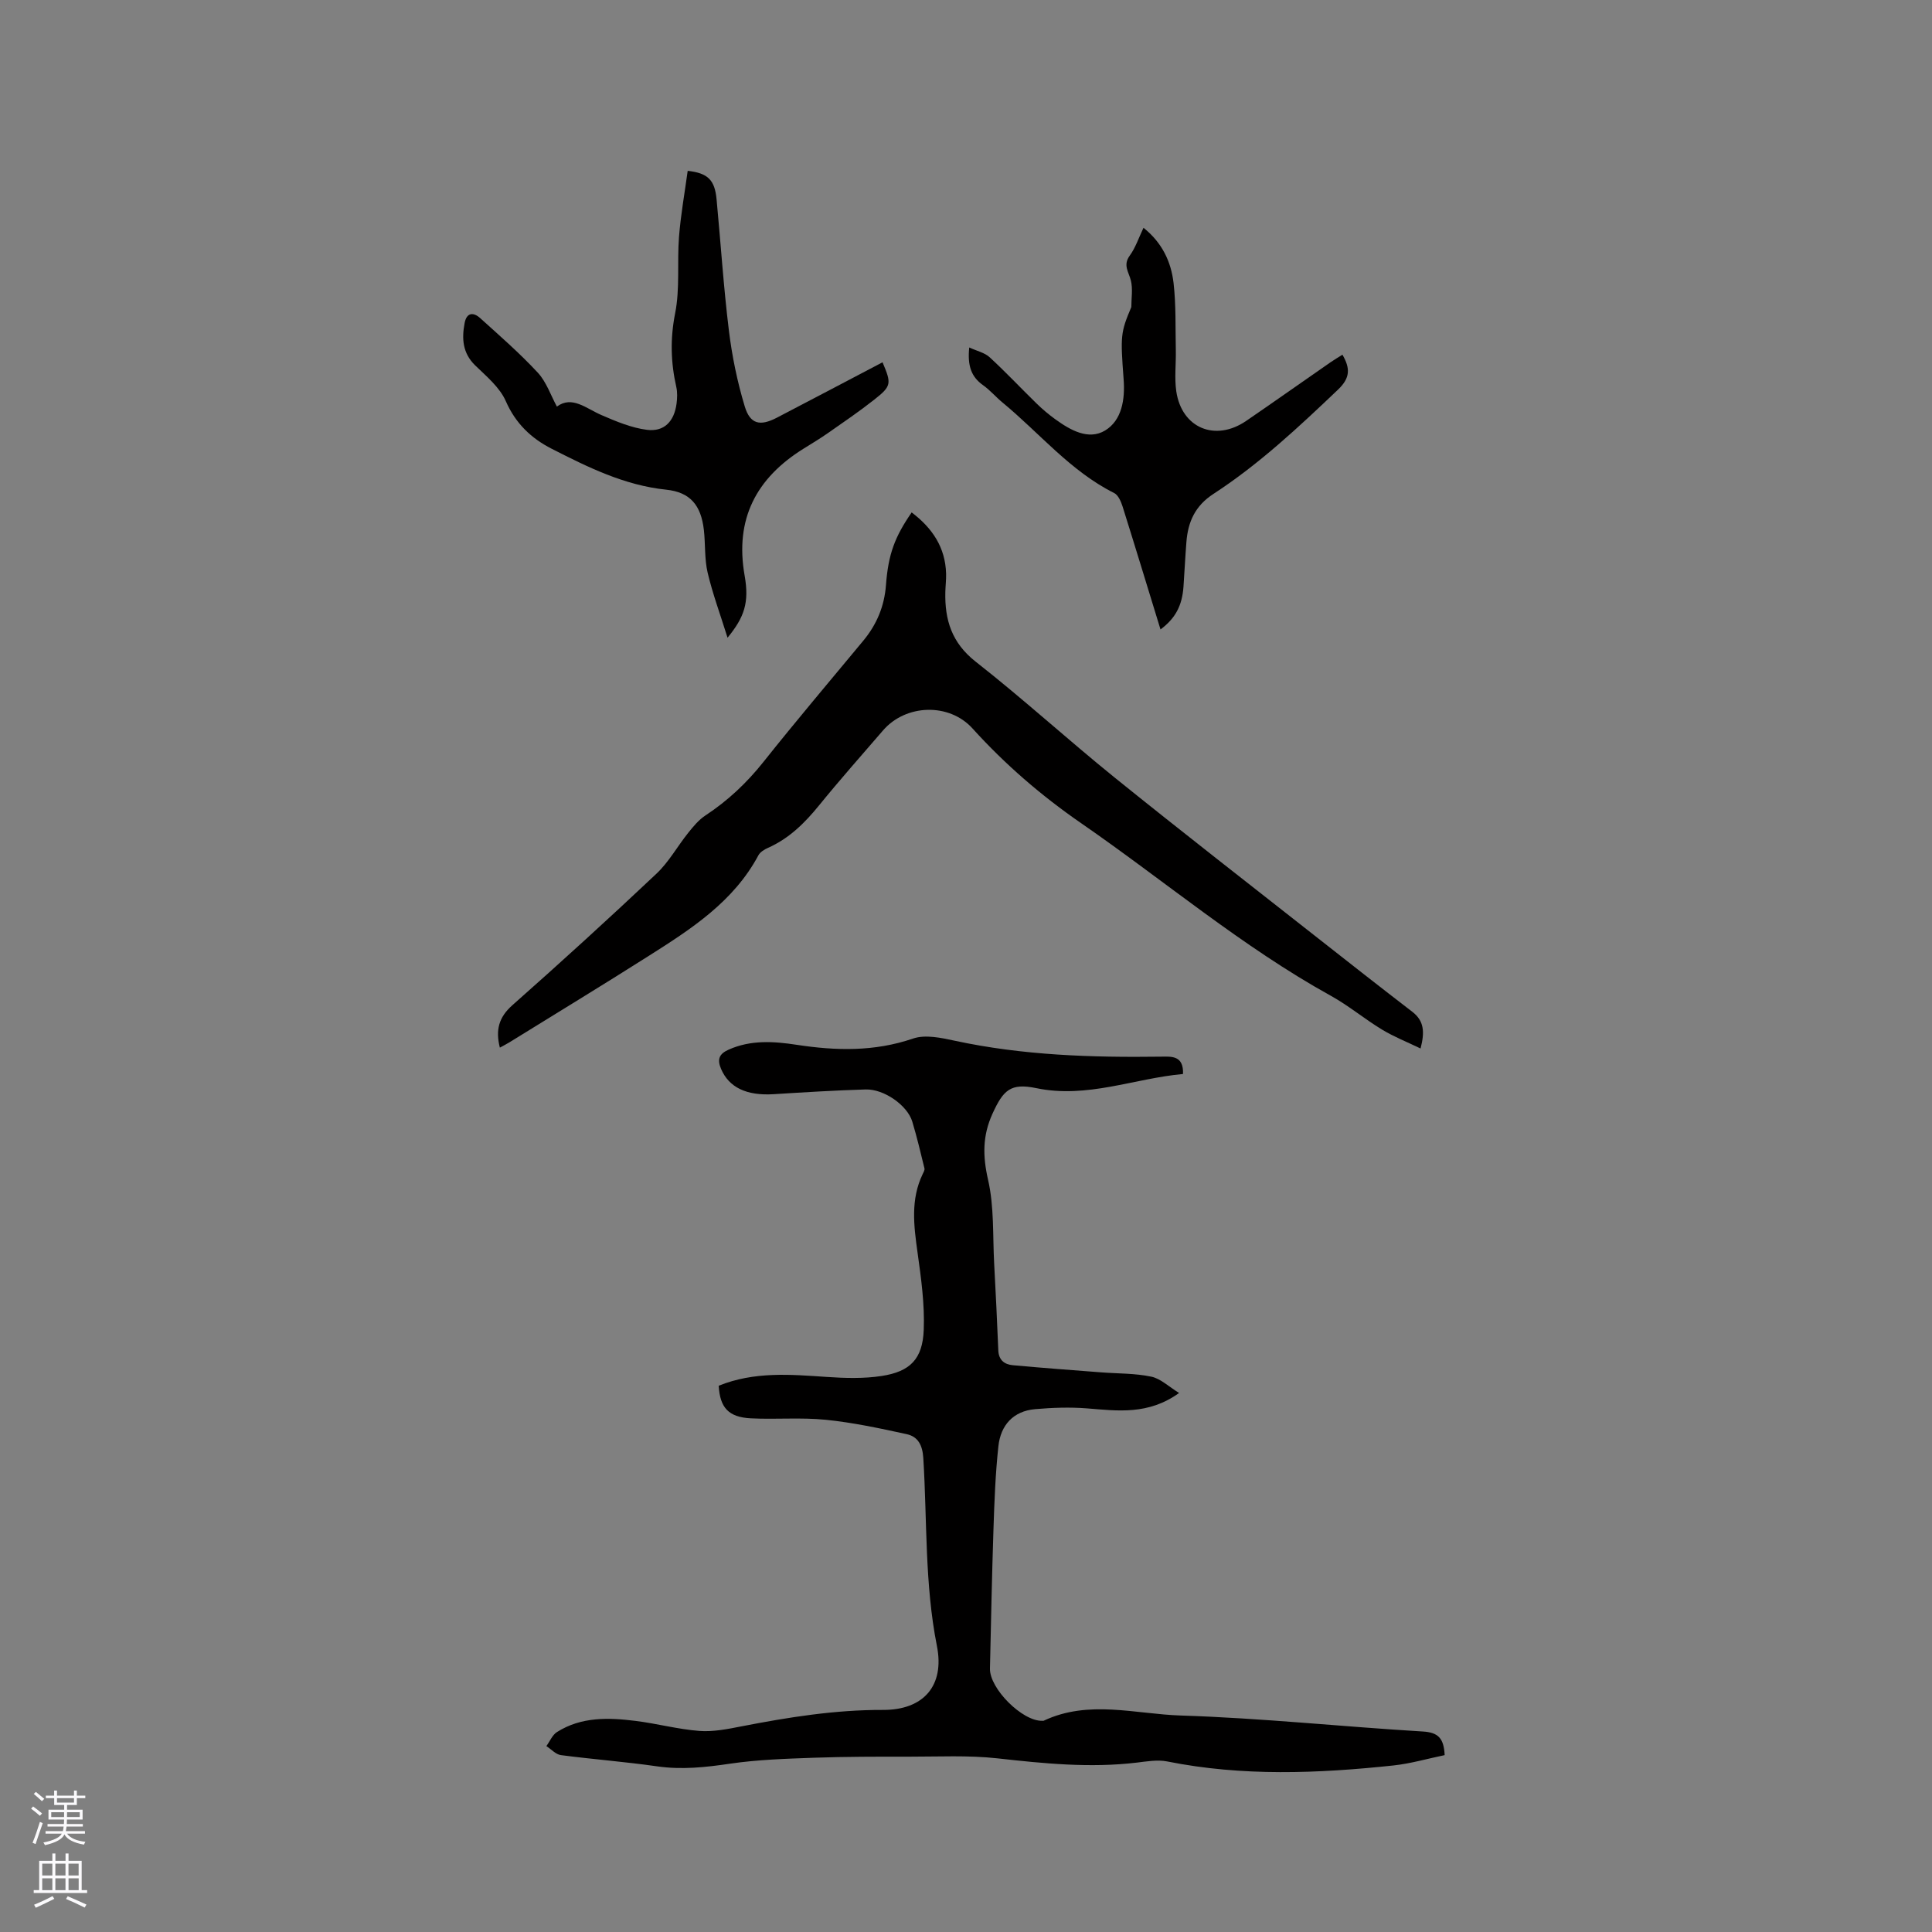 <svg enable-background="new 0 0 400 400" viewBox="0 0 400 400" xmlns="http://www.w3.org/2000/svg"><rect x="0" y="0" width="400" height="400" fill="#808080" stroke="none"/><g fill="#010000"><path d="m148.8 286.9c7.4-2.98 14.87-2.33 22.38-1.82 3.78.26 7.66.37 11.37-.2 5.89-.91 8.47-3.51 8.7-9.55.21-5.33-.55-10.74-1.29-16.06-.77-5.52-1.46-10.93 1.07-16.19.18-.37.45-.83.37-1.18-.79-3.24-1.56-6.49-2.52-9.68-1.01-3.36-5.84-6.77-9.65-6.66-6.35.19-12.69.58-19.04.98-5.65.35-9.26-1.4-10.9-5.23-.85-1.99-.4-3.12 1.56-3.99 4.58-2.05 9.35-1.73 14.06-1.01 8.16 1.25 16.11 1.45 24.13-1.29 2.55-.87 5.85-.15 8.67.46 14.09 3.03 28.34 3.48 42.67 3.29 2.15-.03 4.7-.28 4.55 3.59-10.15.92-19.84 5.12-30.37 2.93-5.34-1.11-6.84.39-9.08 5.3-2.08 4.57-2.03 8.78-.91 13.68 1.28 5.58.95 11.53 1.26 17.32.33 6 .61 12 .86 18 .08 1.99 1.26 2.9 2.98 3.06 6.09.56 12.19 1.01 18.29 1.48 3.47.27 7.01.18 10.39.89 1.94.4 3.62 2.07 5.77 3.38-6.41 4.61-12.74 3.69-19.08 3.19-3.55-.28-7.17-.15-10.73.16-4.54.4-7.13 3.33-7.6 7.65-.62 5.68-.83 11.4-1.02 17.12-.32 9.64-.51 19.29-.73 28.93-.1 4.15 6.71 10.94 10.81 10.82.1 0 .23.03.31-.01 9.3-4.4 18.99-1.38 28.41-1.08 16.72.53 33.39 2.31 50.1 3.31 3.16.19 4.35 1.38 4.51 4.89-3.46.71-7 1.75-10.6 2.14-15.64 1.66-31.26 2.29-46.84-.83-2.01-.4-4.22-.01-6.31.24-9.66 1.15-19.21.19-28.82-.88-6.04-.67-12.21-.34-18.32-.35-6.57-.01-13.14-.01-19.69.22-5.8.21-11.63.39-17.36 1.23-5.07.75-10.01 1.29-15.13.55-6.6-.95-13.27-1.45-19.89-2.32-1.07-.14-2.01-1.22-3.02-1.87.72-.98 1.23-2.29 2.18-2.9 5.05-3.2 10.7-3.02 16.32-2.31 4.41.55 8.75 1.73 13.17 2.07 2.88.22 5.87-.39 8.74-.95 9.68-1.88 19.34-3.43 29.29-3.4 8.4.03 12.79-5.02 11.16-13.23-2.56-12.9-2.01-25.95-2.82-38.93-.17-2.66-1.1-4.42-3.43-4.93-5.54-1.21-11.13-2.41-16.76-2.98-5.15-.52-10.38-.04-15.56-.3-4.57-.25-6.35-2.19-6.61-6.75z"/><path d="m294.11 217.08c-2.83-1.37-5.52-2.43-7.97-3.91-3.61-2.19-6.9-4.95-10.58-6.99-18.44-10.2-34.49-23.85-51.74-35.76-8.24-5.69-15.74-12.16-22.46-19.59-4.86-5.38-13.85-5.06-18.55.41-4.43 5.14-8.94 10.22-13.21 15.48-2.98 3.67-6.23 6.89-10.62 8.83-.74.33-1.6.86-1.96 1.53-5.13 9.59-13.88 15.24-22.66 20.8-9.56 6.07-19.24 11.95-28.87 17.91-.61.38-1.25.69-2 1.11-.92-3.64-.23-6.29 2.6-8.79 10.08-8.92 20.03-17.98 29.82-27.22 2.58-2.43 4.35-5.69 6.6-8.49 1.04-1.3 2.16-2.66 3.53-3.56 4.65-3.06 8.59-6.77 12.06-11.14 6.73-8.46 13.72-16.71 20.62-25.03 2.79-3.36 4.38-7.14 4.71-11.54.48-6.41 1.83-9.98 5.32-15.04 4.26 3.23 6.98 7.22 7.13 12.69.03 1.27-.13 2.54-.16 3.81-.13 5.77 1.33 10.51 6.28 14.4 9.84 7.71 19.09 16.17 28.82 24.03 13.83 11.16 27.87 22.07 41.84 33.06 6.57 5.17 13.15 10.33 19.77 15.42 2.4 1.86 2.58 4.13 1.68 7.58z"/><path d="m115.3 84.18c3.13-2.32 6.01.36 9.21 1.75 3.03 1.31 6.21 2.65 9.43 3.06 3.58.45 5.64-1.75 6.13-5.4.15-1.14.2-2.36-.05-3.47-1.15-5.08-1.28-10.01-.24-15.26 1.02-5.12.39-10.55.8-15.82.36-4.58 1.18-9.13 1.8-13.67 4.22.47 5.6 1.91 5.98 5.9.86 9.06 1.44 18.14 2.55 27.17.65 5.3 1.74 10.6 3.28 15.7 1.12 3.71 3.18 4.14 6.65 2.34 7.31-3.8 14.59-7.65 21.88-11.47 1.88 4.44 1.87 4.91-1.75 7.76-3.07 2.42-6.31 4.63-9.52 6.87-1.65 1.15-3.37 2.19-5.08 3.25-9.81 6.1-14.27 14.58-12.2 26.29.98 5.56-.05 8.6-3.54 12.85-1.49-4.78-3.08-9.06-4.12-13.46-.67-2.85-.45-5.91-.78-8.85-.59-5.11-2.81-7.82-7.82-8.34-8.65-.9-16.21-4.66-23.73-8.49-4.19-2.14-7.43-5.21-9.45-9.82-1.25-2.86-4-5.14-6.34-7.41-2.63-2.56-2.81-5.55-2.19-8.8.42-2.19 1.82-2.25 3.19-1.02 4.08 3.68 8.23 7.3 11.96 11.32 1.78 1.93 2.68 4.69 3.95 7.02z"/><path d="m240.27 130.32c-2.67-8.69-5.22-17.08-7.85-25.45-.33-1.03-.9-2.37-1.74-2.79-9.1-4.56-15.47-12.44-23.13-18.75-1.39-1.15-2.57-2.56-4.03-3.59-2.44-1.73-3.24-4.03-2.85-7.8 1.6.74 3.19 1.07 4.22 2.02 3.35 3.08 6.47 6.41 9.73 9.59 1.21 1.18 2.52 2.28 3.89 3.27 3.1 2.24 6.84 4.37 10.27 2.32 3.51-2.11 4.16-6.49 3.86-10.54-.68-9.08-.65-9.74 1.59-15.03 0-1.83.33-3.75-.09-5.48-.43-1.75-1.69-3.17-.25-5.15 1.21-1.66 1.87-3.71 2.86-5.78 3.89 3.11 5.71 7.06 6.22 11.41.53 4.6.37 9.28.47 13.92.06 2.85-.31 5.75.1 8.55 1.13 7.6 8.08 10.47 14.46 6.11 5.86-4.01 11.65-8.11 17.48-12.15.76-.53 1.57-1 2.46-1.56 1.61 2.79 1.66 4.77-.91 7.22-8.15 7.76-16.34 15.44-25.79 21.59-3.82 2.48-5.29 5.81-5.61 10-.24 3.06-.39 6.13-.6 9.19-.28 3.92-1.63 6.54-4.76 8.88z"/></g><path d="m6.44 374.46.42-.45c.65.47 1.27.95 1.85 1.44l-.45.49c-.65-.56-1.25-1.06-1.82-1.48m.93 7.33-.63-.26c.55-1.36 1.05-2.8 1.52-4.33.19.1.38.19.59.27-.46 1.29-.95 2.73-1.48 4.32m-.38-10.38.44-.42c.43.34 1.01.82 1.74 1.44l-.49.49c-.53-.51-1.09-1.01-1.69-1.51m2.5.35h1.72v-1.04h.59v1.04h3.52v-1.04h.59v1.04h1.75v.53h-1.75v1.42h-2.03v.97h3.22v2.03h-3.24c0 .35-.01.66-.03.93h3.32v.53h-3.37c-.03.27-.08.58-.15.94h3.96v.53h-3.71c.67.92 1.93 1.48 3.79 1.68-.13.24-.23.44-.29.59-2.13-.38-3.48-1.08-4.04-2.12-.43.97-1.77 1.72-4.03 2.23-.09-.19-.2-.37-.33-.55 2.1-.42 3.37-1.03 3.81-1.83h-3.36v-.53h3.58c.08-.29.13-.61.16-.94h-3.33v-.53h3.39c.02-.27.04-.58.04-.93h-3.23v-2.03h3.25v-.97h-2.07v-1.42h-1.73zm1.12 3.44v1h2.65c.01-.3.02-.44.01-.4v-.25-.35zm1.19-2h3.52v-.91h-3.52zm4.71 2h-2.63v.59c0 .15-.01.28-.01.4h2.64z" fill="#fbfafc"/><path d="m13.56 383.74h.63v1.52h2.72v6.07h1.13v.6h-11.06v-.6h1.13v-6.07h2.73v-1.52h.63v1.52h2.1v-1.52zm-2.69 8.83.38.56c-1.24.63-2.53 1.25-3.85 1.85-.1-.21-.21-.42-.34-.63 1.36-.55 2.63-1.15 3.81-1.78m-2.13-4.27h2.1v-2.45h-2.1zm0 3.04h2.1v-2.46h-2.1zm2.72-3.04h2.1v-2.45h-2.1zm0 3.04h2.1v-2.46h-2.1zm6.07 3.6c-1.41-.71-2.7-1.3-3.86-1.78l.35-.56c1.45.62 2.75 1.19 3.88 1.72zm-1.25-9.09h-2.1v2.45h2.1zm-2.09 5.49h2.1v-2.46h-2.1z" fill="#fbfafc"/></svg>